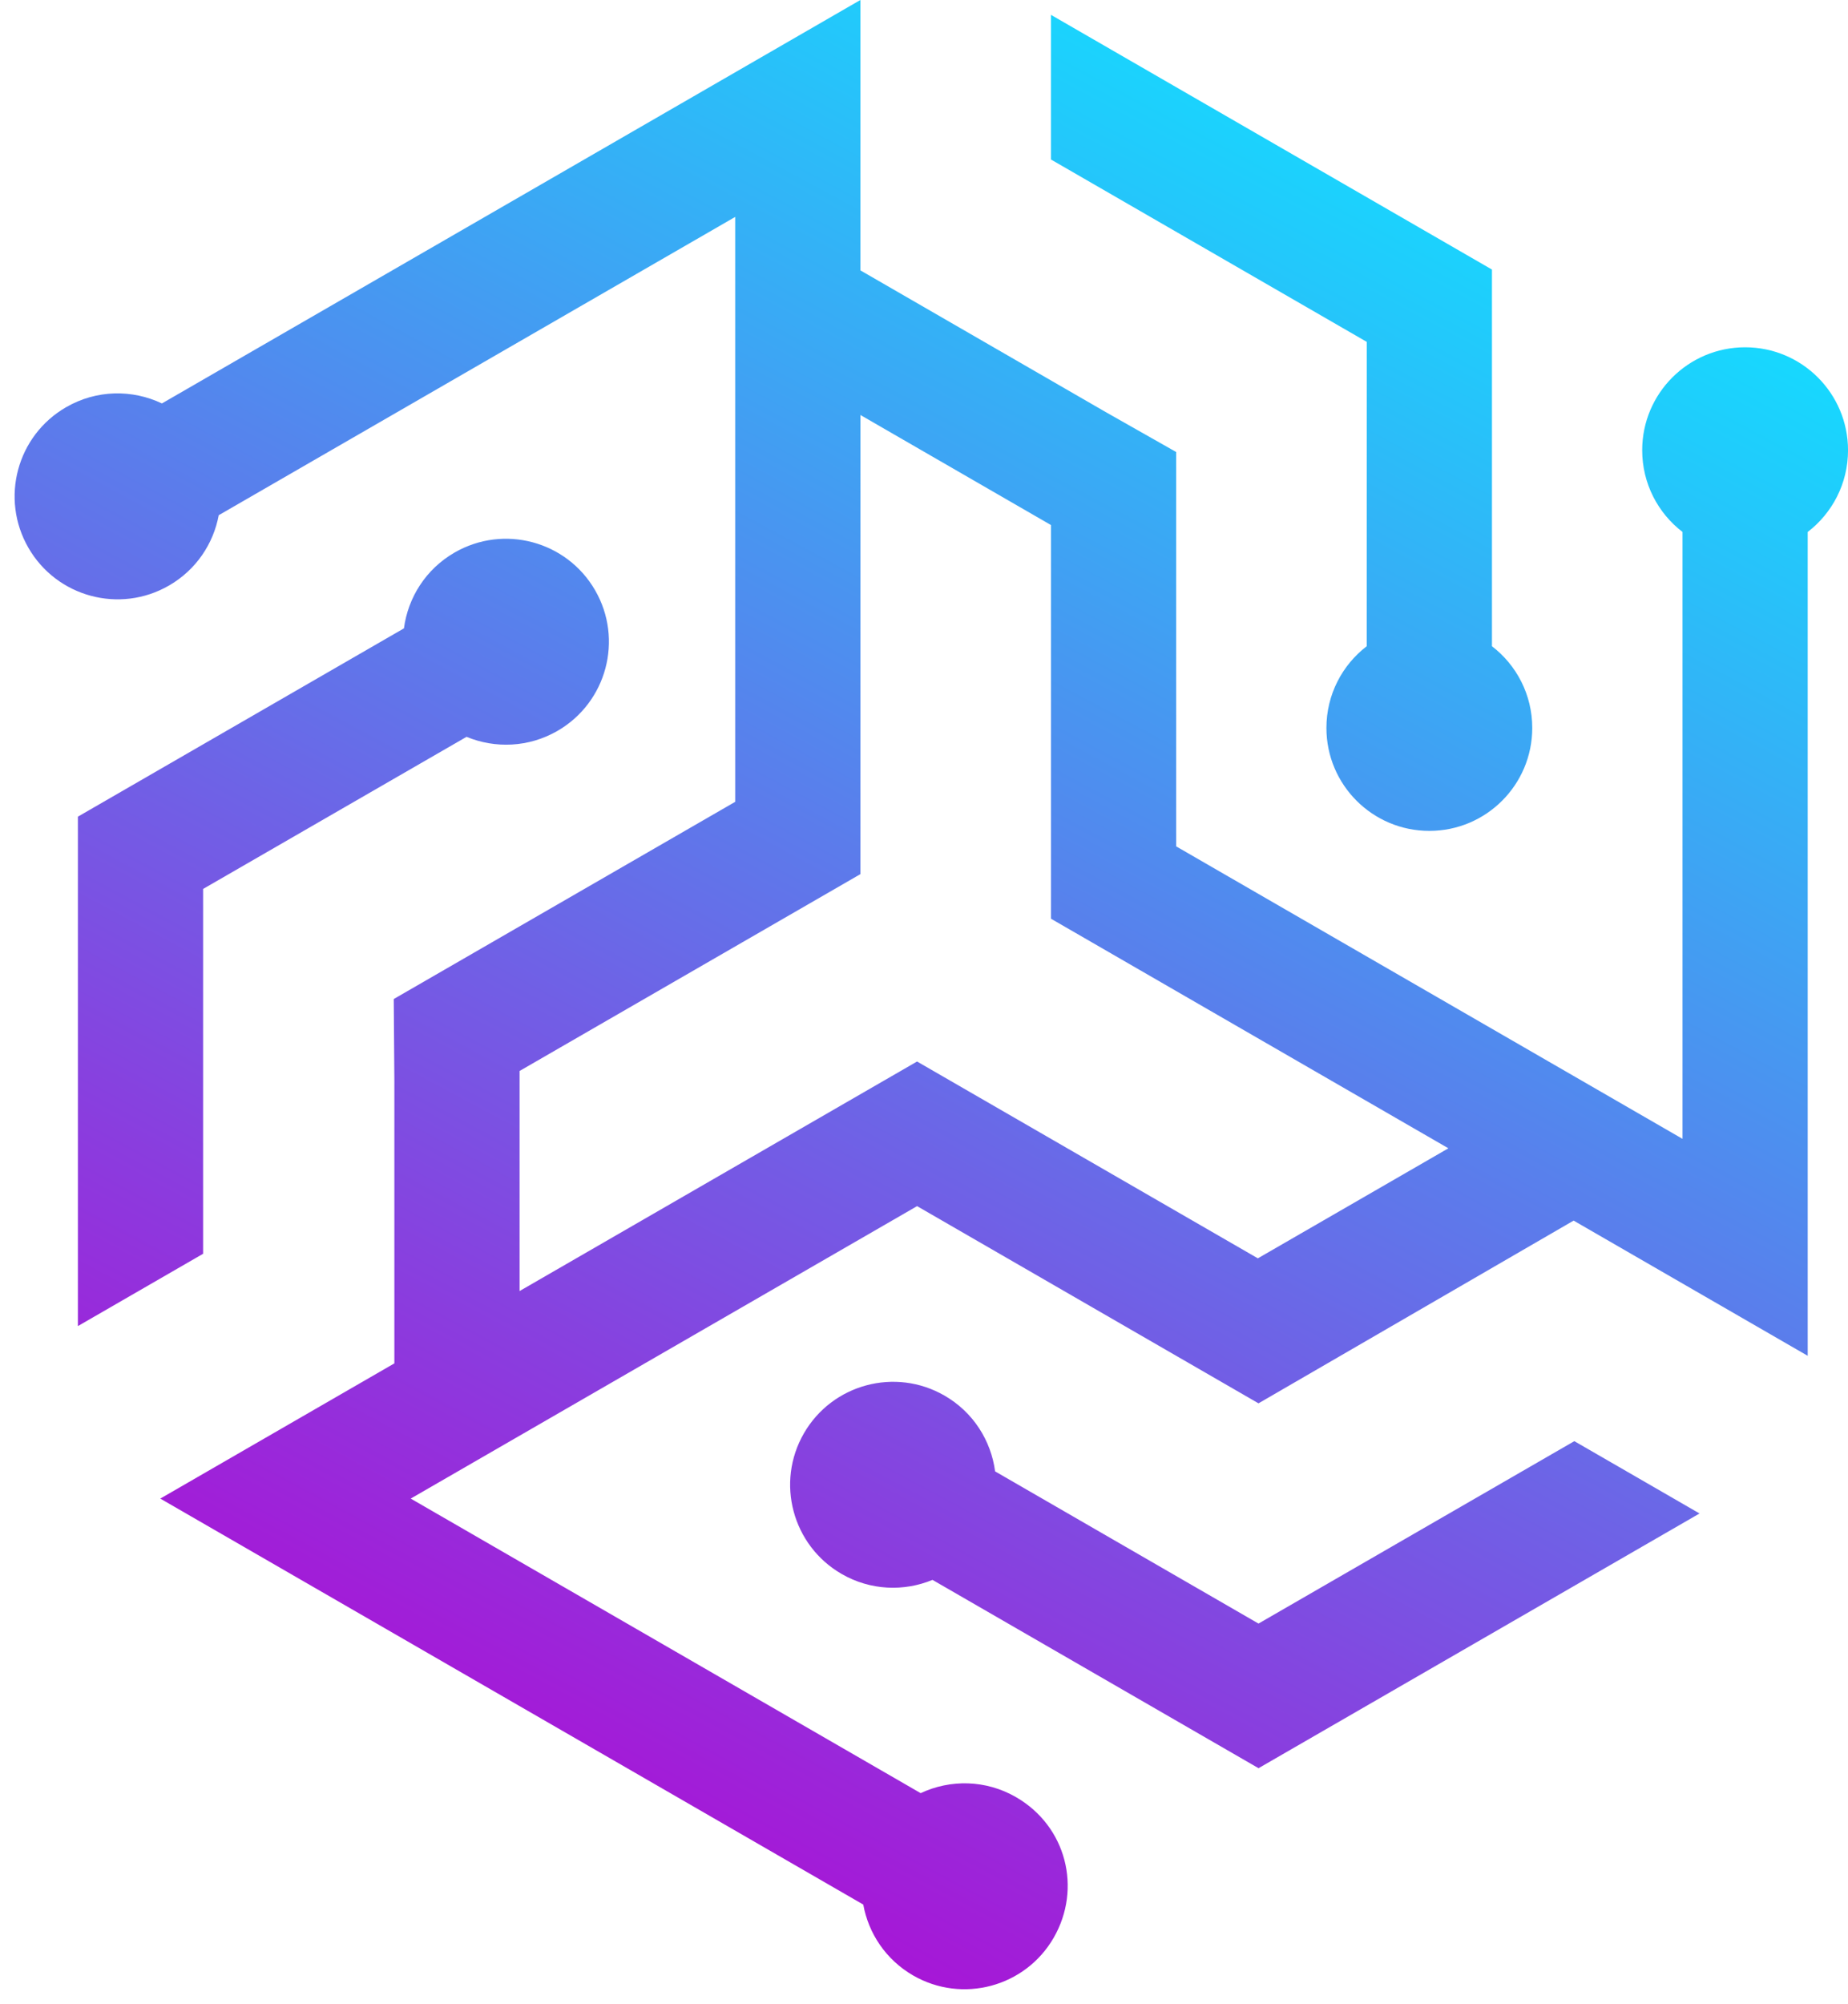 <!-- Generator: Adobe Illustrator 25.1.0, SVG Export Plug-In  -->
<svg version="1.1" xmlns="http://www.w3.org/2000/svg" xmlns:xlink="http://www.w3.org/1999/xlink" x="0px" y="0px"
	 width="683.78px" height="741.17px" viewBox="0 0 683.78 741.17"
	 style="overflow:visible;enable-background:new 0 0 683.78 741.17;" xml:space="preserve">
<style type="text/css">
	.st0{clip-path:url(#SVGID_2_);fill:url(#SVGID_3_);}
	.st1{clip-path:url(#SVGID_5_);fill:url(#SVGID_6_);}
</style>
<defs>
</defs>
<g>
	<defs>
		<path id="SVGID_1_" d="M192.25,396.12l126.1-72.8c0-56.61,0.01-113.22,0.01-169.83l70.51,40.71v145.6l68.22,39.4l78.83,45.52
			l-70.5,40.7l-126.1-72.8l-147.07,84.9L192.25,396.12z M388.86,58.99l116.87,67.47l-0.02,112.55
			c-9.07,6.96-14.92,17.91-14.92,30.23c0,21.03,17.05,38.08,38.08,38.08c21.03,0,38.08-17.05,38.08-38.08
			c0-12.32-5.84-23.26-14.91-30.22V99.7L388.86,5.49V58.99z M582.52,533.04l-116.86,67.47l-97.46-56.29
			c-1.49-11.33-8.05-21.88-18.72-28.03c-18.21-10.51-41.5-4.27-52.02,13.94c-10.51,18.22-4.27,41.5,13.94,52.02
			c10.66,6.16,23.06,6.57,33.63,2.2L465.67,654l163.18-94.21L582.52,533.04z M75.15,463.73V328.79l97.48-56.26
			c10.56,4.37,22.97,3.96,33.63-2.19c18.21-10.52,24.46-33.81,13.94-52.02c-10.52-18.21-33.81-24.46-52.02-13.94
			c-10.67,6.16-17.22,16.69-18.72,28.03L28.82,302.06l0,188.42L75.15,463.73z M80.93,190.56l191.1-110.33l0,216.34l-126.34,72.94
			l0.23,30.1v104.66l-86.61,50.01l260.11,150.16c1.93,10.63,8.34,20.38,18.43,26.21c18.21,10.52,41.5,4.28,52.02-13.93
			c10.48-18.15,4.75-41.23-13.94-52.02c-11.22-6.48-24.37-6.6-35.27-1.47l-96.09-55.48l-92.6-53.47l187.36-108.17l126.33,72.94
			l116.6-67.59l3.28,1.9l83.33,48.11l0-304.71c9.07-6.96,14.92-17.91,14.92-30.23c0-21.03-17.05-38.08-38.08-38.08
			c-21.03,0-38.08,17.05-38.08,38.08c0,12.32,5.85,23.27,14.92,30.23l0,224.47l-125.91-72.7l-61.44-35.48V167.19L409,152.34
			L318.35,100l0-100L59.91,149.22c-10.94-5.21-24.17-5.13-35.45,1.39C6.24,161.12,0,184.41,10.52,202.63
			c10.51,18.21,33.81,24.46,52.02,13.94C72.56,210.78,78.96,201.12,80.93,190.56z"/>
	</defs>
	<clipPath id="SVGID_2_">
		<use xlink:href="#SVGID_1_"  style="overflow:visible;"/>
	</clipPath>
	<linearGradient id="SVGID_3_" gradientUnits="userSpaceOnUse" x1="171.417" y1="688.173" x2="519.354" y2="39.983">
		<stop  offset="0" style="stop-color:#AF0BD4"/>
		<stop  offset="1" style="stop-color:#14DCFF"/>
	</linearGradient>
	<rect class="st0" width="683.78" height="741.17"/>
</g>
</svg>
